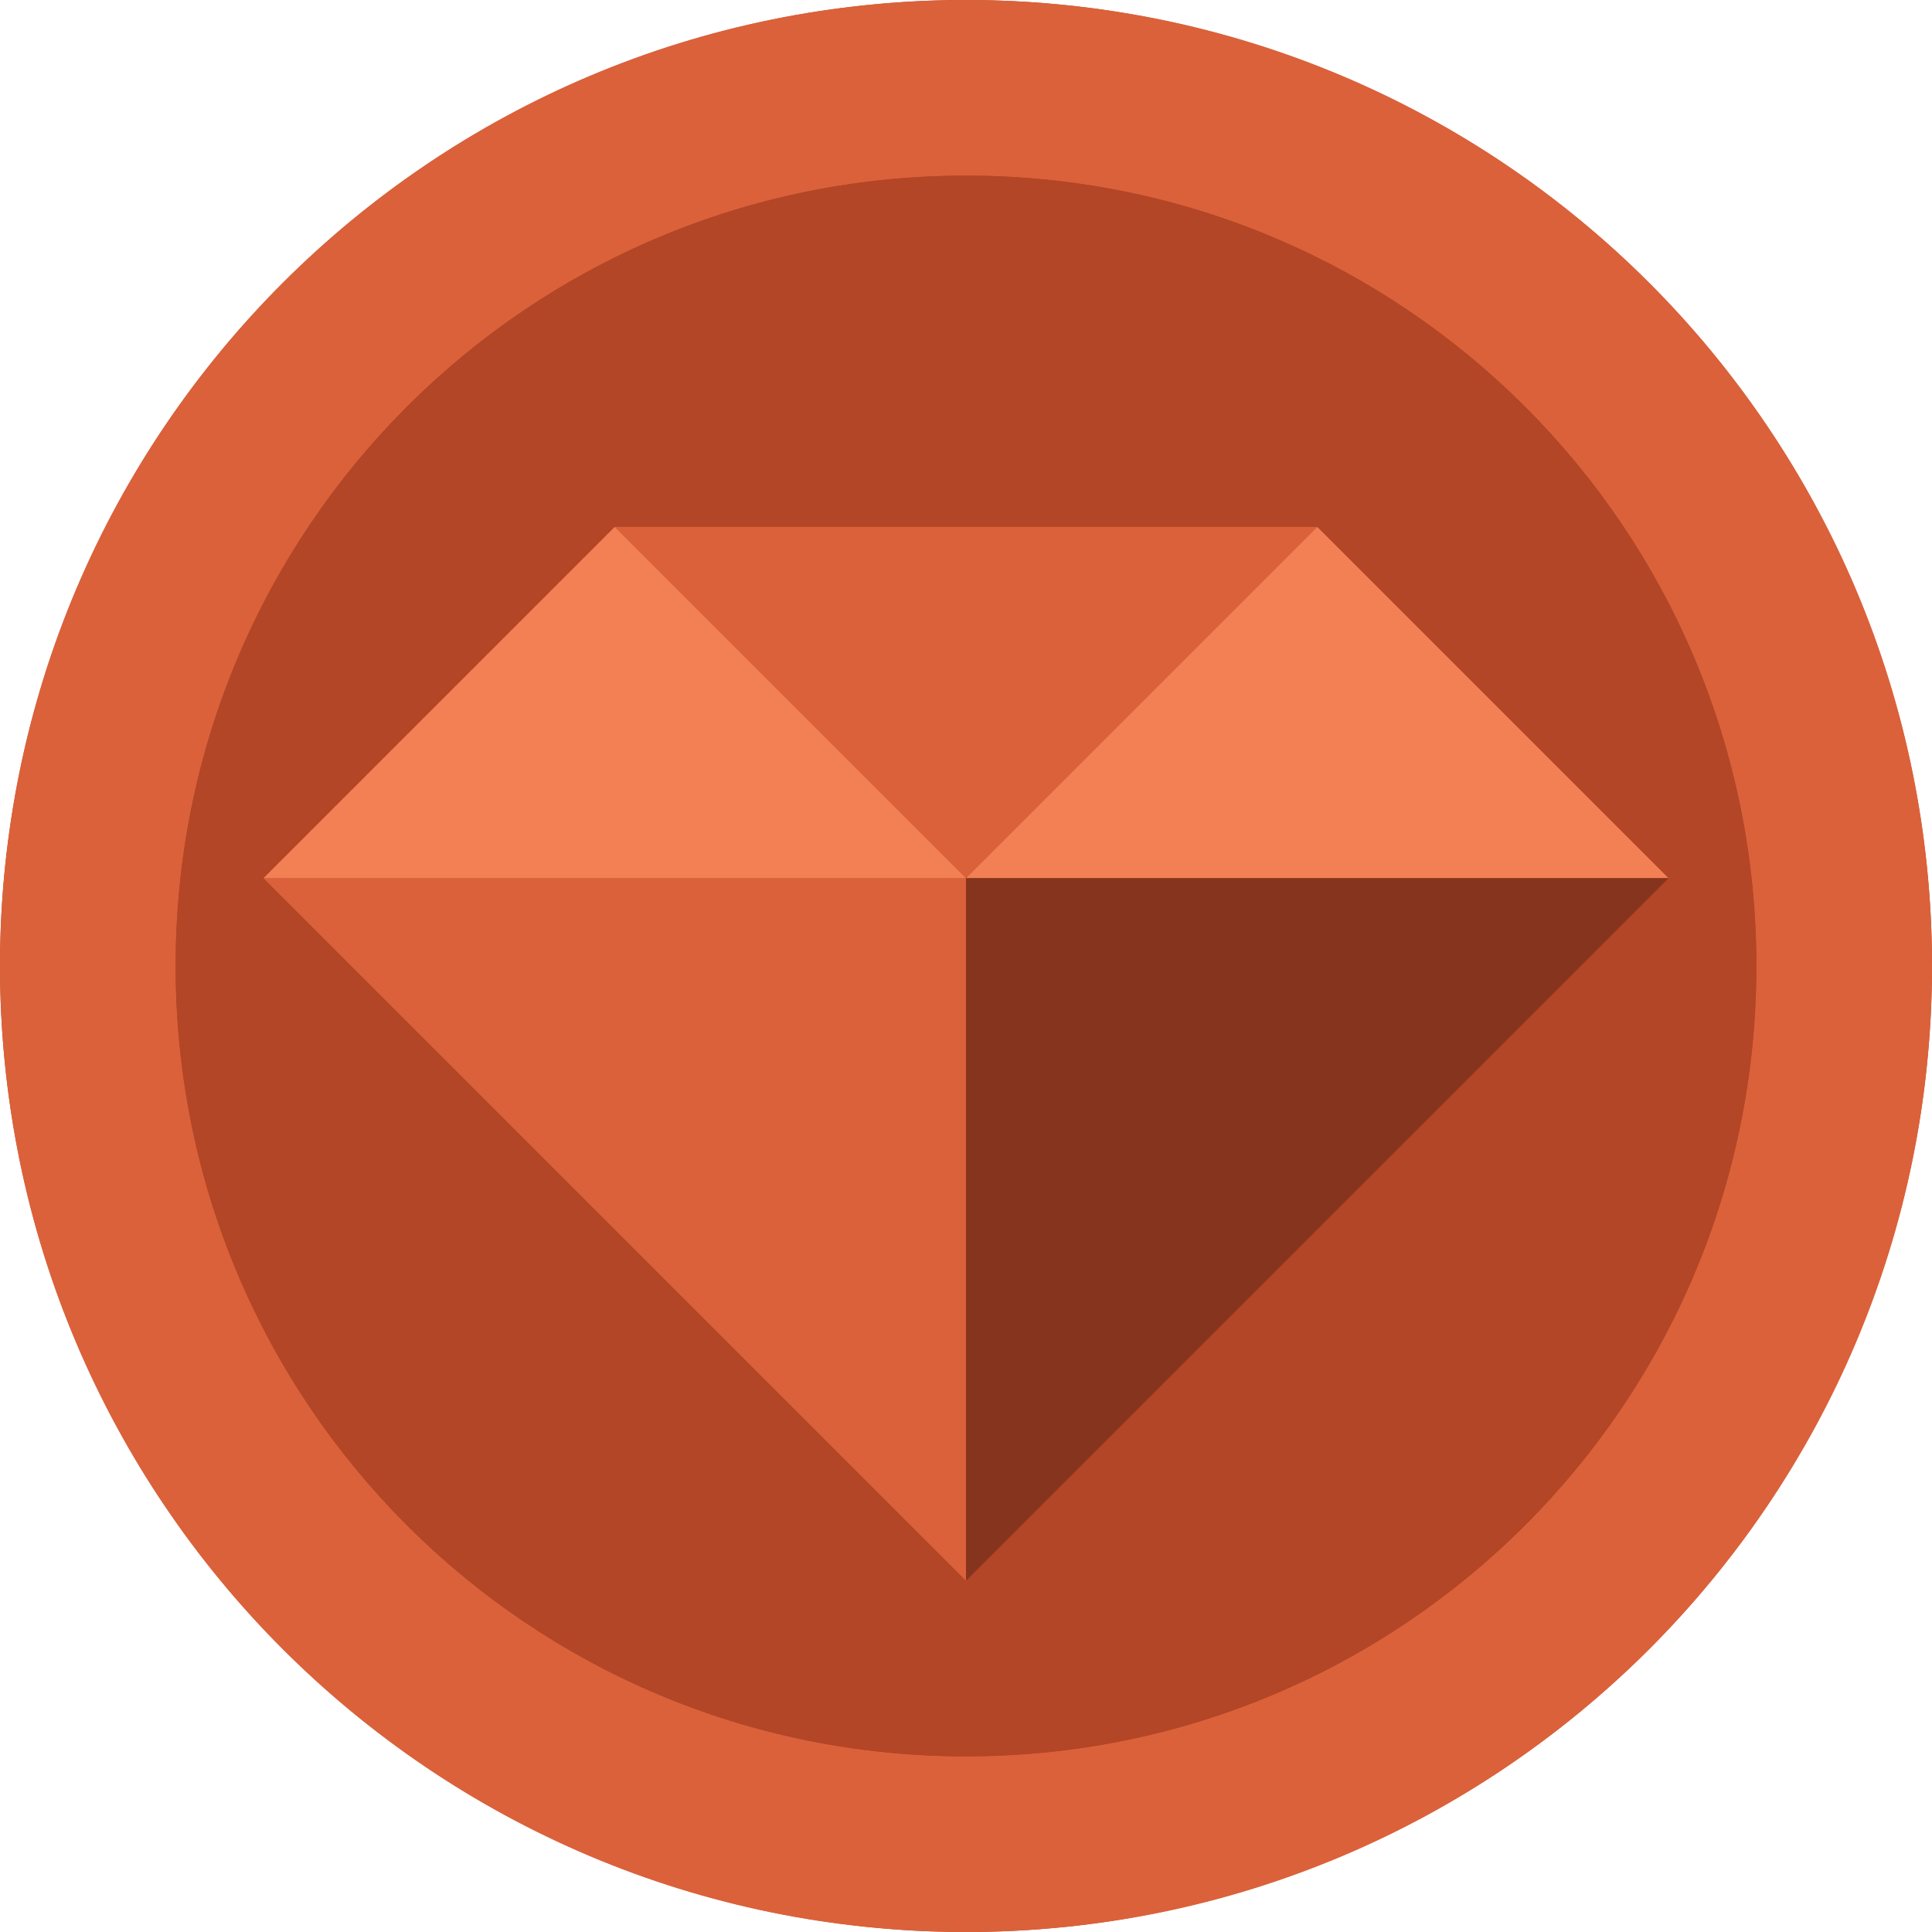 <svg xmlns="http://www.w3.org/2000/svg" viewBox="0 0 110 110"><circle fill="#B24626" cx="55" cy="55" r="55"/><path fill="#DB613A" d="M55 0c-30.4 0-55 24.6-55 55s24.6 55 55 55 55-24.6 55-55-24.6-55-55-55zm0 100c-24.9 0-45-20.1-45-45s20.1-45 45-45 45 20.1 45 45-20.1 45-45 45z"/><path fill="#B24626" d="M55 10c-24.9 0-45 20.1-45 45s20.1 45 45 45 45-20.1 45-45-20.1-45-45-45zm0 80l-40-40 20-20h40l20 20-40 40z"/><path fill="#DB613A" d="M15 50l40 40v-40zM75 30h-40l20 20z"/><path fill="#F38055" d="M35 30l-20 20h40zM95 50l-20-20-20 20z"/><path fill="#86341D" d="M55 50v40l40-40z"/></svg>

